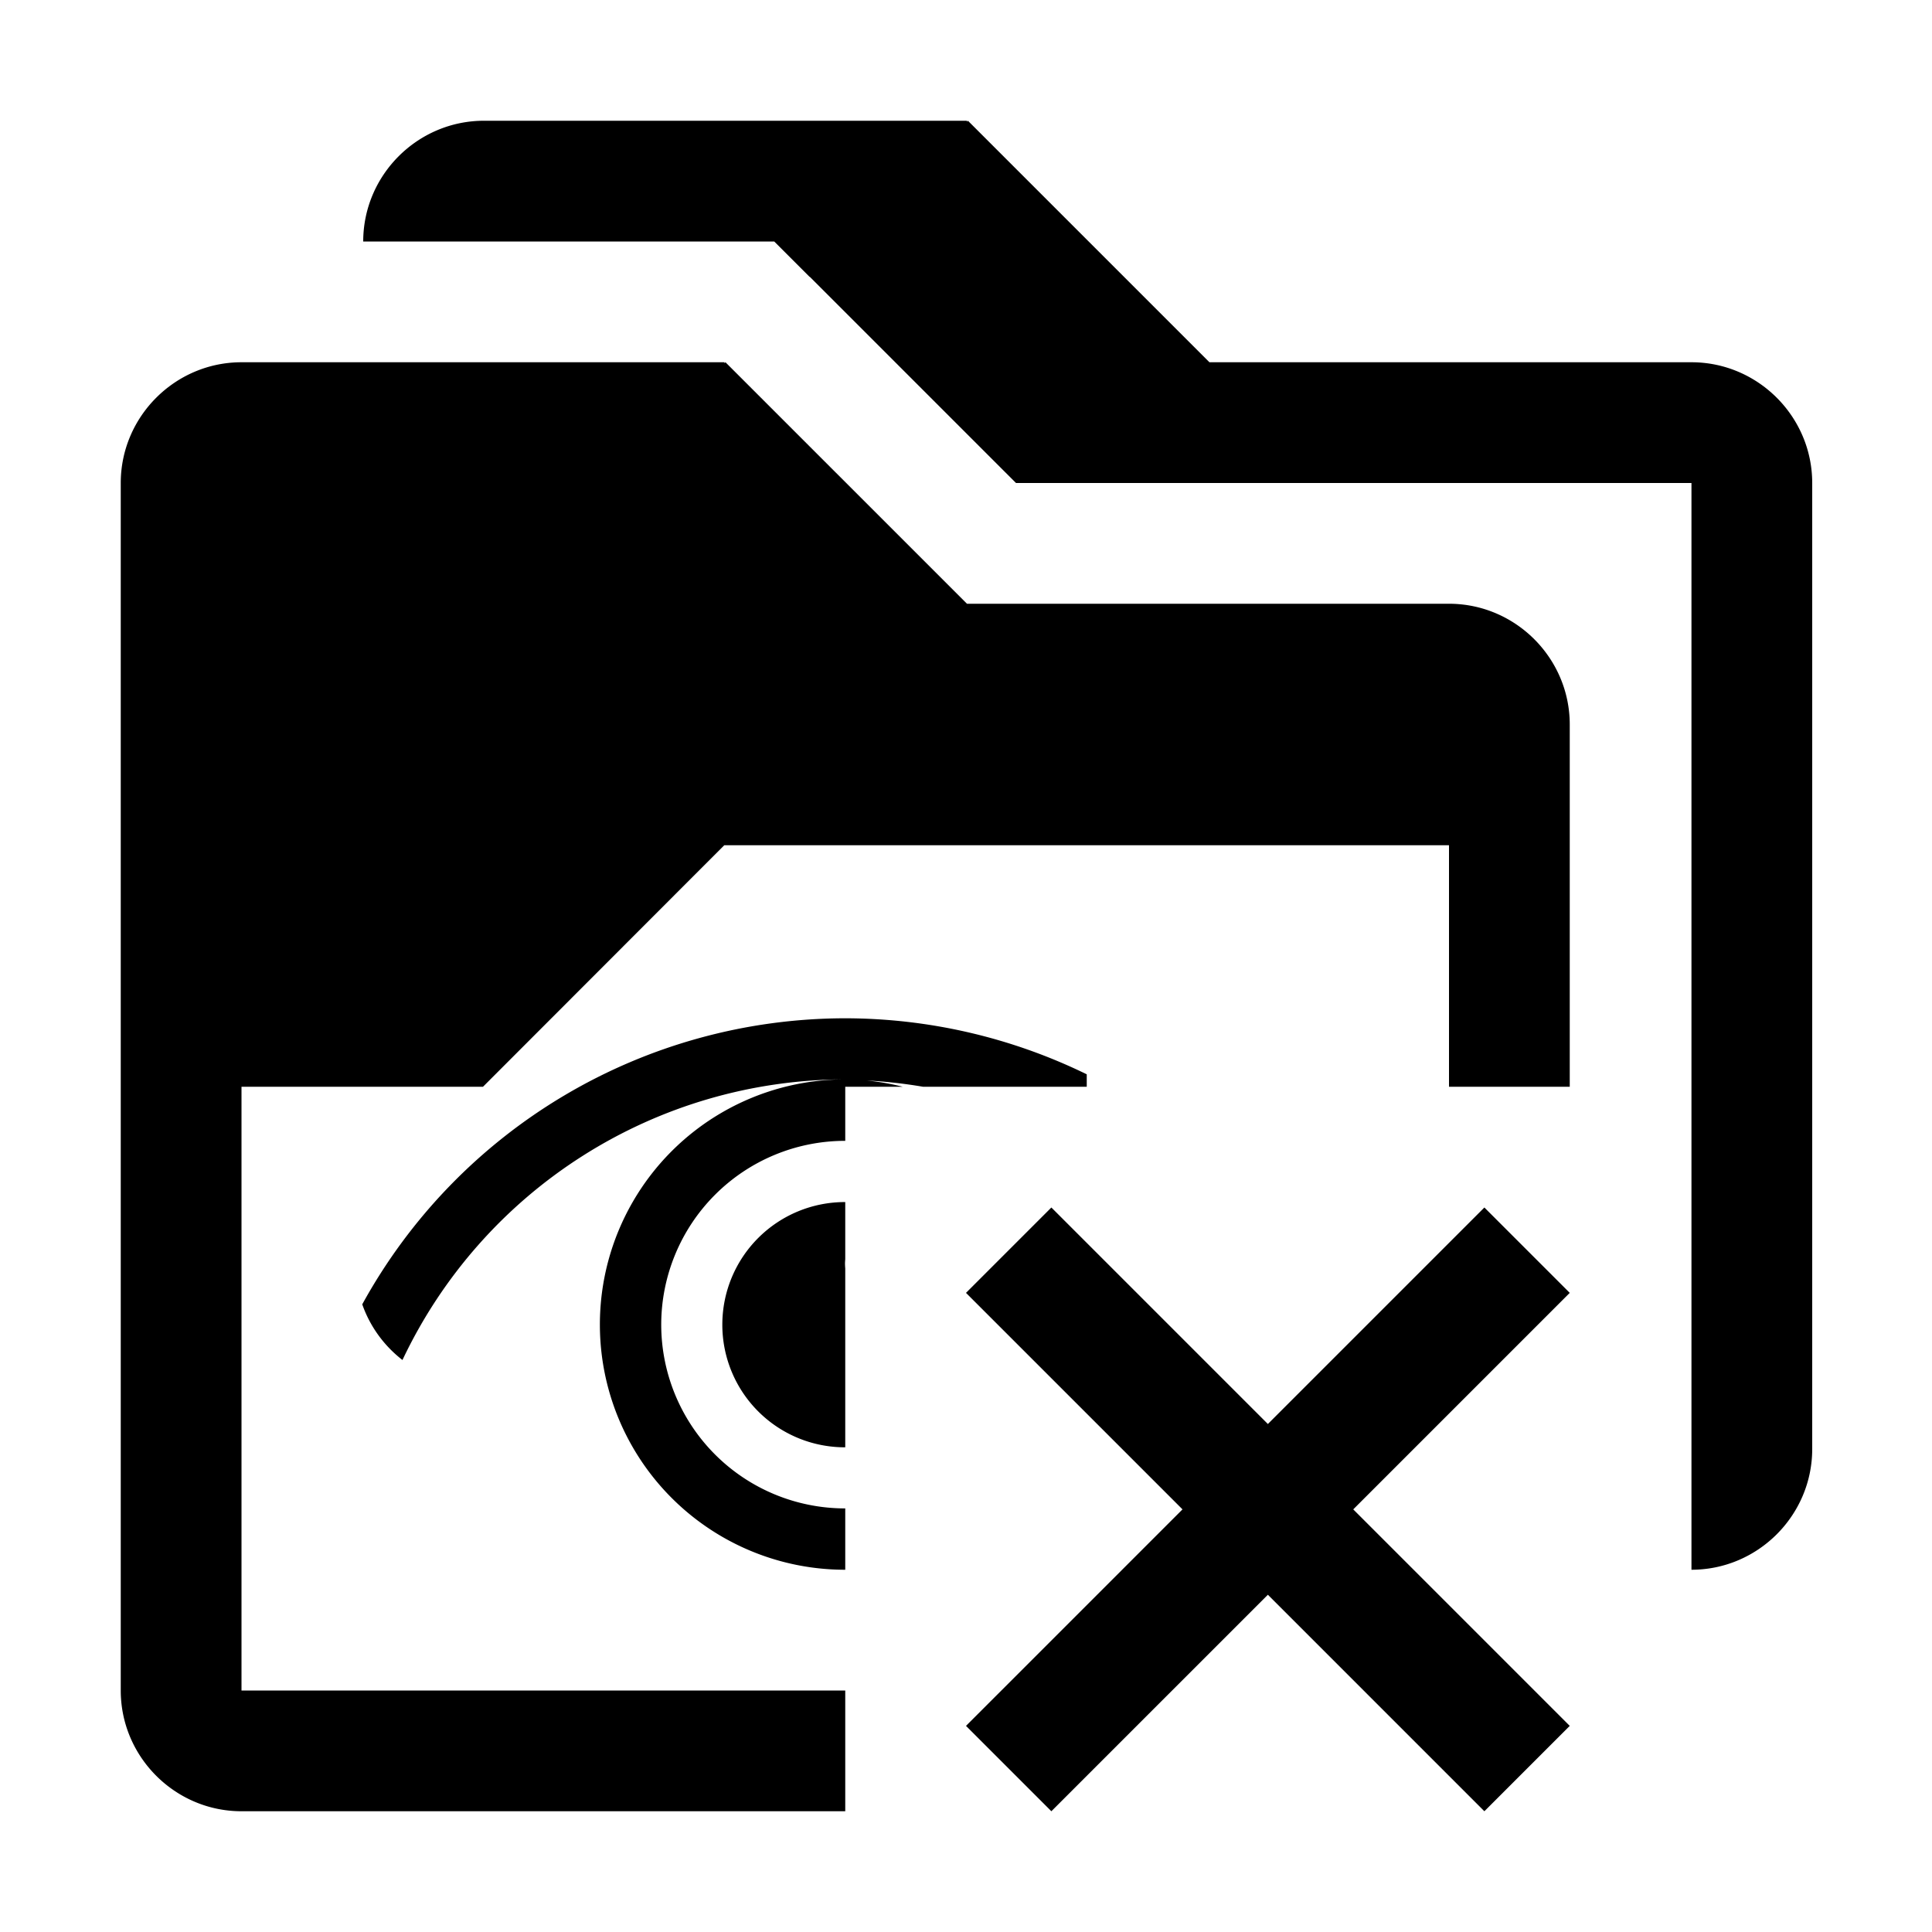 <?xml version="1.0" encoding="UTF-8" standalone="no"?>
<svg
   xmlns:dc="http://purl.org/dc/elements/1.1/"
   xmlns:cc="http://creativecommons.org/ns#"
   xmlns:rdf="http://www.w3.org/1999/02/22-rdf-syntax-ns#"
   xmlns:svg="http://www.w3.org/2000/svg"
   xmlns="http://www.w3.org/2000/svg"
   xmlns:sodipodi="http://sodipodi.sourceforge.net/DTD/sodipodi-0.dtd"
   xmlns:inkscape="http://www.inkscape.org/namespaces/inkscape"
   viewBox="0 0 16 16"
   version="1.1"
   id="svg5"
   sodipodi:docname="saved_views_clear.svg"
   inkscape:version="0.92.4 (5da689c313, 2019-01-14)"
   width="32"
   height="32">
  <sodipodi:namedview
     pagecolor="#ffffff"
     bordercolor="#666666"
     borderopacity="1"
     objecttolerance="10"
     gridtolerance="10"
     guidetolerance="10"
     inkscape:pageopacity="0"
     inkscape:pageshadow="2"
     inkscape:window-width="1554"
     inkscape:window-height="1641"
     id="namedview7"
     showgrid="false"
     inkscape:zoom="5.6568543"
     inkscape:cx="46.870638"
     inkscape:cy="-13.514651"
     inkscape:window-x="3664"
     inkscape:window-y="261"
     inkscape:window-maximized="0"
     inkscape:current-layer="svg5"
     inkscape:snap-bbox="true"
     inkscape:snap-bbox-edge-midpoints="false"
     inkscape:bbox-nodes="true"
     inkscape:bbox-paths="false"
     inkscape:snap-page="true" />
  <defs
     id="defs3051">
    <style
       type="text/css"
       id="current-color-scheme">
      .ColorScheme-Text {
        color:#232629;
      }
      </style>
  </defs>
  <path
     style="fill:#000000;fill-opacity:1;stroke:none;stroke-width:1"
     d="m 4.008,1 c -0.55,0 -1,0.45 -1,1 H 6.285 6.412 L 6.705,2.293 h 0.002 l 1.707,1.707 h 4.594 1 V 5 v 3 4 1 c 0.55,0 1,-0.45 1,-1 V 8 4 c 0,-0.55 -0.45,-1 -1,-1 h -3.992 l -2,-2 -0.008,0.008 v -0.008 z m -2.008,2 C 1.45,3 1,3.45 1,4 V 14 c 0,0.55 0.45,1 1,1 H 7 V 14 H 2 V 9 H 4 L 5.998,7 H 12 v 2 h 1 V 6 C 13,5.45 12.55,5 12,5 H 8.008 l -2,-2 -0.008,0.008 v -0.008 H 5.285 3.008 Z M 6.998,8.433 A 4.568,4.568 0 0 0 3,10.802 c 0.065,0.185 0.181,0.343 0.333,0.461 A 4.06,4.06 0 0 1 6.998,8.939 2.03,2.03 0 0 0 4.968,10.97 2.03,2.03 0 0 0 6.998,13 a 2.03,2.03 0 0 0 0.002,0 v -0.508 a 1.523,1.523 0 0 1 -0.002,0 1.523,1.523 0 0 1 -1.522,-1.522 1.523,1.523 0 0 1 1.522,-1.522 1.523,1.523 0 0 1 0.002,0 V 9 H 7.476 A 2.03,2.03 0 0 0 7.176,8.948 4.06,4.06 0 0 1 7.644,9 h 0.356 1 V 8.897 A 4.568,4.568 0 0 0 6.998,8.433 Z m 0,1.522 a 1.015,1.015 0 0 0 -1.016,1.015 1.015,1.015 0 0 0 1.016,1.016 1.015,1.015 0 0 0 0.002,0 V 11 10.505 a 0.508,0.508 0 0 1 -0.002,-0.043 0.508,0.508 0 0 1 0.002,-0.034 V 10 9.955 a 1.015,1.015 0 0 0 -0.002,0 z M 8.707,10 8,10.707 9.793,12.5 8,14.293 8.707,15 10.5,13.207 12.293,15 13,14.293 11.207,12.5 13,10.707 12.293,10 10.5,11.793 Z"
     id="path13"
     inkscape:connector-curvature="0" />
</svg>

